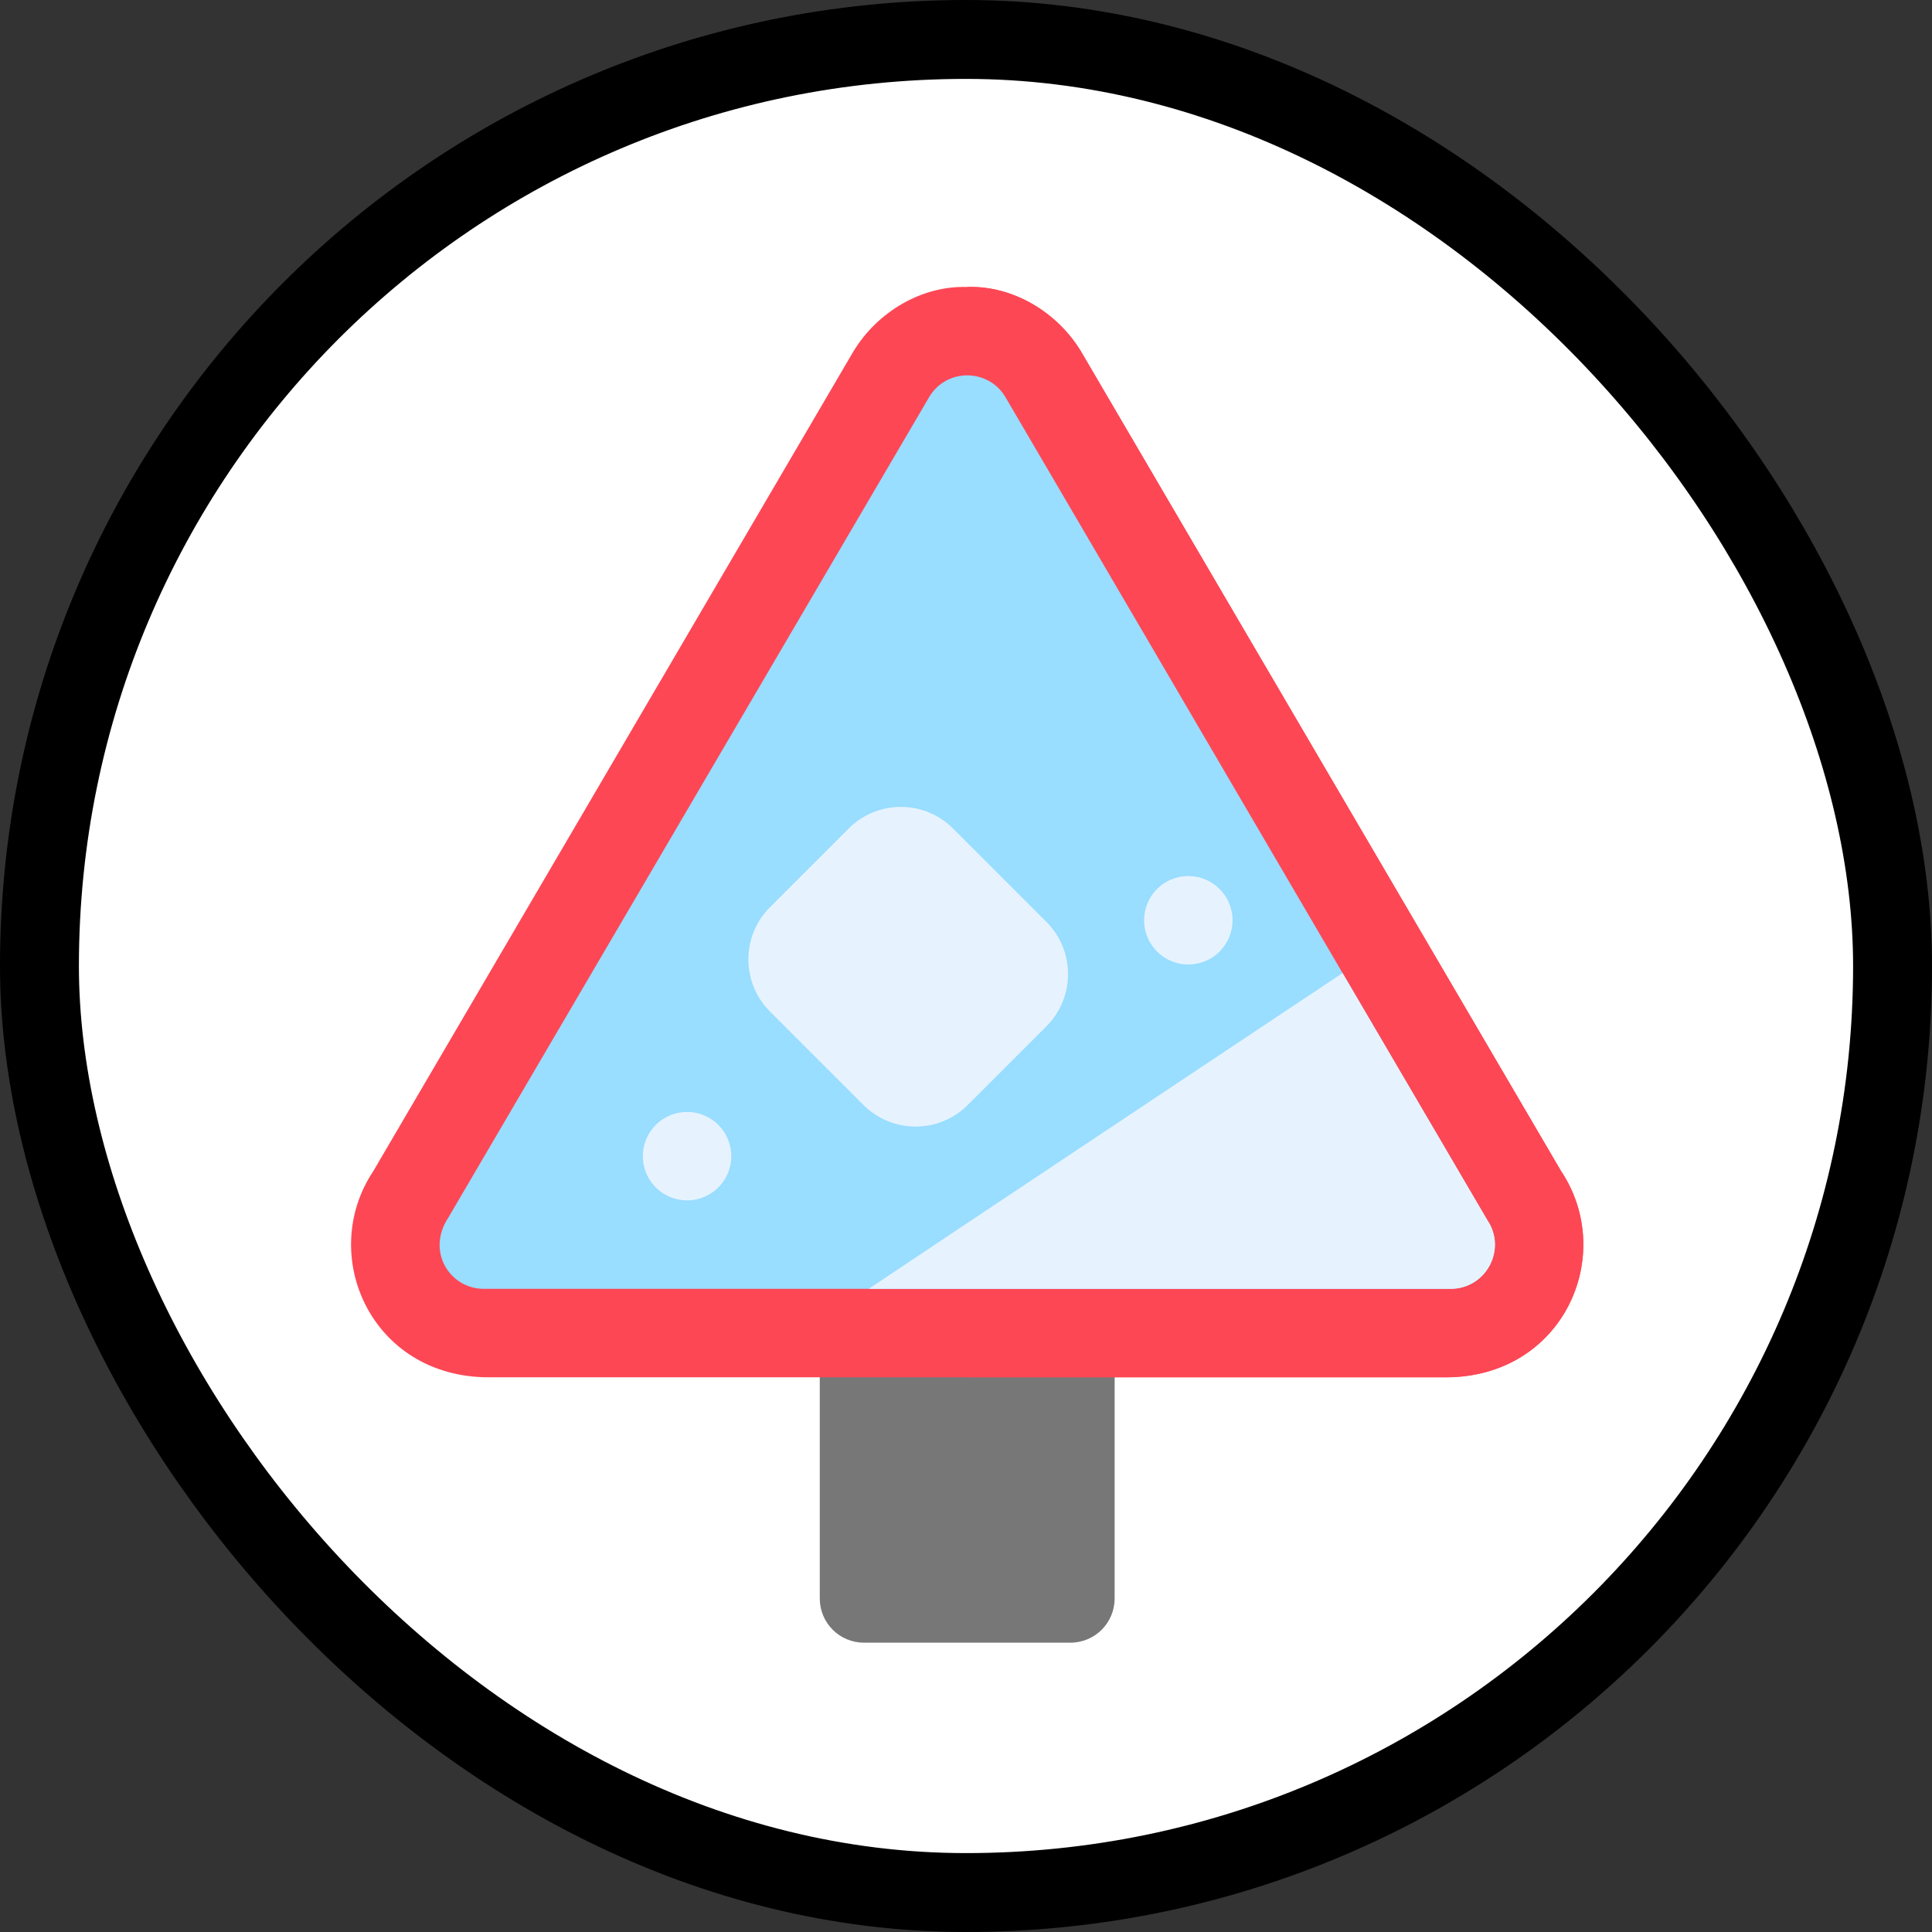<svg width="808" height="808" viewBox="0 0 808 808" fill="none" xmlns="http://www.w3.org/2000/svg">
<rect x="0" y="0" width="808" height="808" fill="#333333" stroke="none"/>
<rect x="16.5" y="16.5" width="775" height="775" rx="387.5" fill="white"/>
<rect x="16.5" y="16.5" width="775" height="775" rx="387.5" stroke="black" stroke-width="33"/>
<g clip-path="url(#clip0_276_4)">
<path d="M447.665 539.019H361.342C353.08 539.019 346.051 544.445 343.83 551.967C343.091 553.693 342.844 555.542 342.844 557.516V668.502C342.844 678.738 351.106 686.999 361.341 686.999H447.663C457.899 686.999 466.161 678.736 466.161 668.502V557.516C466.163 547.281 457.9 539.019 447.665 539.019Z" fill="#777777"/>
<path d="M204.394 576.014C155.257 576.014 132.666 524.968 156.151 489.739L356.94 146.918C366.901 130.515 385.388 119.393 404.497 120.025C423.606 119.393 442.094 130.516 452.053 146.917L652.843 489.738C676.328 524.966 653.736 576.013 604.599 576.013H204.394V576.014Z" fill="#FD4755"/>
<path d="M604.601 576.014C653.739 576.014 676.329 524.966 652.845 489.739L452.056 146.918C442.097 130.516 423.607 119.392 404.5 120.027V576.014H604.601Z" fill="#FD4755"/>
<path d="M606.618 539.019H202.381C188.076 539.019 178.21 523.357 187.46 509.299L388.714 165.858C392.289 159.939 398.456 156.979 404.499 156.979C410.541 156.979 416.707 159.94 420.284 165.734L483.544 273.761L502.289 305.824L561.481 406.945L622.031 510.285C630.294 522.494 621.538 539.019 606.618 539.019Z" fill="#99DDFF"/>
<path d="M606.62 539.019H363.312L404.502 511.519L561.486 406.945L622.035 510.285C630.296 522.494 621.54 539.019 606.62 539.019Z" fill="#E6F3FF"/>
<path d="M496.982 403.372C507.197 403.372 515.479 395.09 515.479 384.874C515.479 374.658 507.197 366.377 496.982 366.377C486.766 366.377 478.484 374.658 478.484 384.874C478.484 395.09 486.766 403.372 496.982 403.372Z" fill="#E6F3FF"/>
<path d="M287.341 502.026C297.557 502.026 305.838 493.745 305.838 483.529C305.838 473.313 297.557 465.032 287.341 465.032C277.125 465.032 268.844 473.313 268.844 483.529C268.844 493.745 277.125 502.026 287.341 502.026Z" fill="#E6F3FF"/>
<path d="M382.919 471.158C375.02 471.158 367.13 468.148 361.122 462.138L322.006 423.023C309.987 411.004 309.987 391.447 322.006 379.427L354.955 346.478C366.974 334.459 386.531 334.459 398.551 346.478L437.667 385.593C449.685 397.612 449.685 417.169 437.667 429.189L404.717 462.138C398.706 468.146 390.819 471.158 382.919 471.158Z" fill="#E6F3FF"/>
</g>
<defs>
<clipPath id="clip0_276_4">
<rect width="567" height="567" fill="white" transform="translate(121 120)"/>
</clipPath>
</defs>
</svg>
